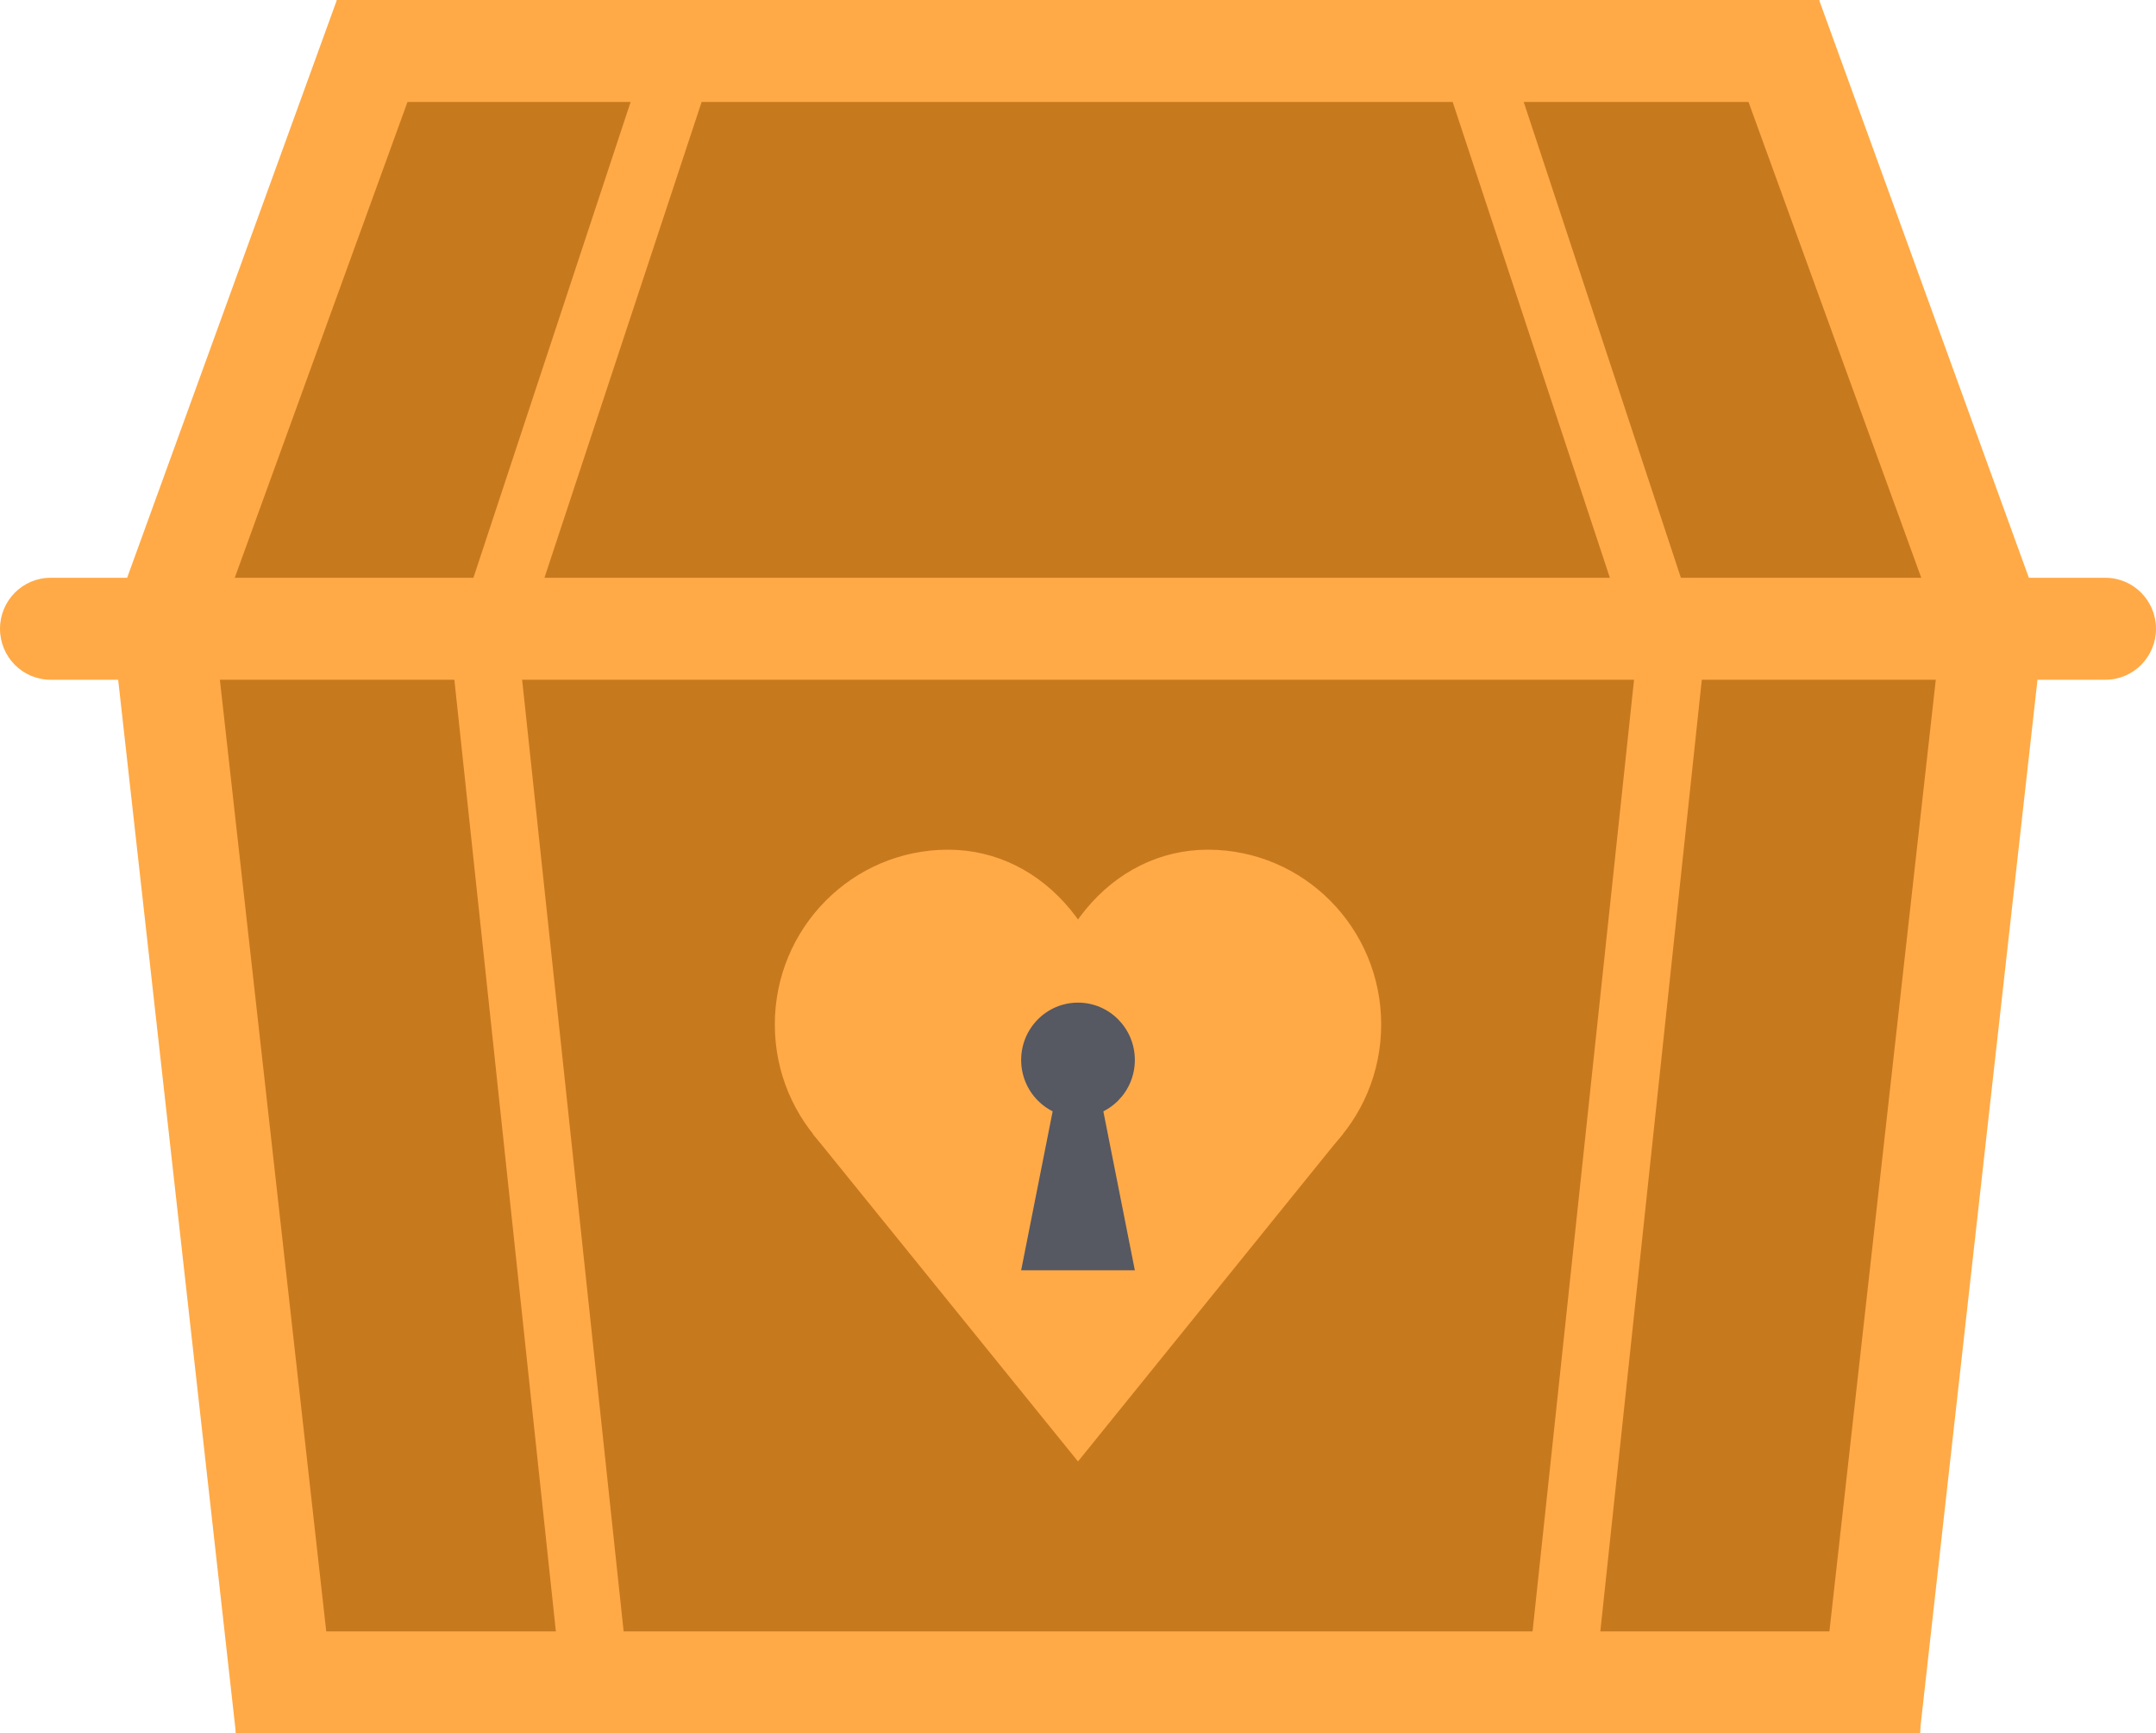 <svg width="143" height="115" viewBox="0 0 143 115" fill="none" xmlns="http://www.w3.org/2000/svg">
<path d="M18.865 111.373L11.131 41.884L24.525 4.188H118.286L131.681 41.884L123.946 111.373H18.865Z" fill="#C7791E"/>
<path d="M71.5 96.957L53.904 75.215H89.073L71.5 96.957Z" fill="#FFAA47"/>
<path d="M74.373 70.866C74.373 77.27 69.228 79.563 62.882 79.563C56.535 79.563 51.391 74.371 51.391 67.967C51.391 61.562 56.535 56.371 62.882 56.371C69.228 56.371 74.373 62.169 74.373 70.866Z" fill="#FFAA47"/>
<path d="M91.609 67.967C91.609 74.371 86.465 79.563 80.118 79.563C73.772 79.563 68.627 77.27 68.627 70.866C68.627 62.169 73.772 56.371 80.118 56.371C86.465 56.371 91.609 61.562 91.609 67.967Z" fill="#FFAA47"/>
<path d="M75.27 70.322C75.27 72.424 73.582 74.127 71.5 74.127C69.418 74.127 67.73 72.424 67.73 70.322C67.73 68.221 69.418 66.517 71.5 66.517C73.582 66.517 75.27 68.221 75.27 70.322Z" fill="#565862"/>
<path d="M70.243 71.591H72.757L75.27 84.274H67.73L70.243 71.591Z" fill="#565862"/>
<path d="M30.123 44.968L34.566 44.486L41.389 108.47L36.946 108.953L30.123 44.968Z" fill="#FFAA47"/>
<path d="M0 41.714C0 39.846 1.501 38.332 3.352 38.332H139.648C141.499 38.332 143 39.846 143 41.714C143 43.582 141.499 45.096 139.648 45.096H3.352C1.501 45.096 0 43.582 0 41.714Z" fill="#FFAA47"/>
<path d="M15.641 108.232H127.359V114.996H15.641V108.232Z" fill="#FFAA47"/>
<path d="M7.658 43.491L15.648 114.991L22.309 114.233L14.319 42.733L7.658 43.491Z" fill="#FFAA47"/>
<path d="M135.307 43.6L127.328 115L120.667 114.242L128.646 42.842L135.307 43.6Z" fill="#FFAA47"/>
<path d="M22.344 0H120.656V6.764H22.344V0Z" fill="#FFAA47"/>
<path d="M8.428 38.342L22.344 0L28.638 2.326L14.722 40.669L8.428 38.342Z" fill="#FFAA47"/>
<path d="M134.651 38.559L120.656 0L114.362 2.326L128.357 40.886L134.651 38.559Z" fill="#FFAA47"/>
<path d="M31.281 38.693L35.521 40.119L46.81 5.936L42.571 4.51L31.281 38.693Z" fill="#FFAA47"/>
<path d="M111.607 38.693L107.367 40.119L96.078 5.936L100.318 4.51L111.607 38.693Z" fill="#FFAA47"/>
<path d="M112.889 44.968L108.446 44.486L101.624 108.47L106.067 108.953L112.889 44.968Z" fill="#FFAA47"/>
</svg>
